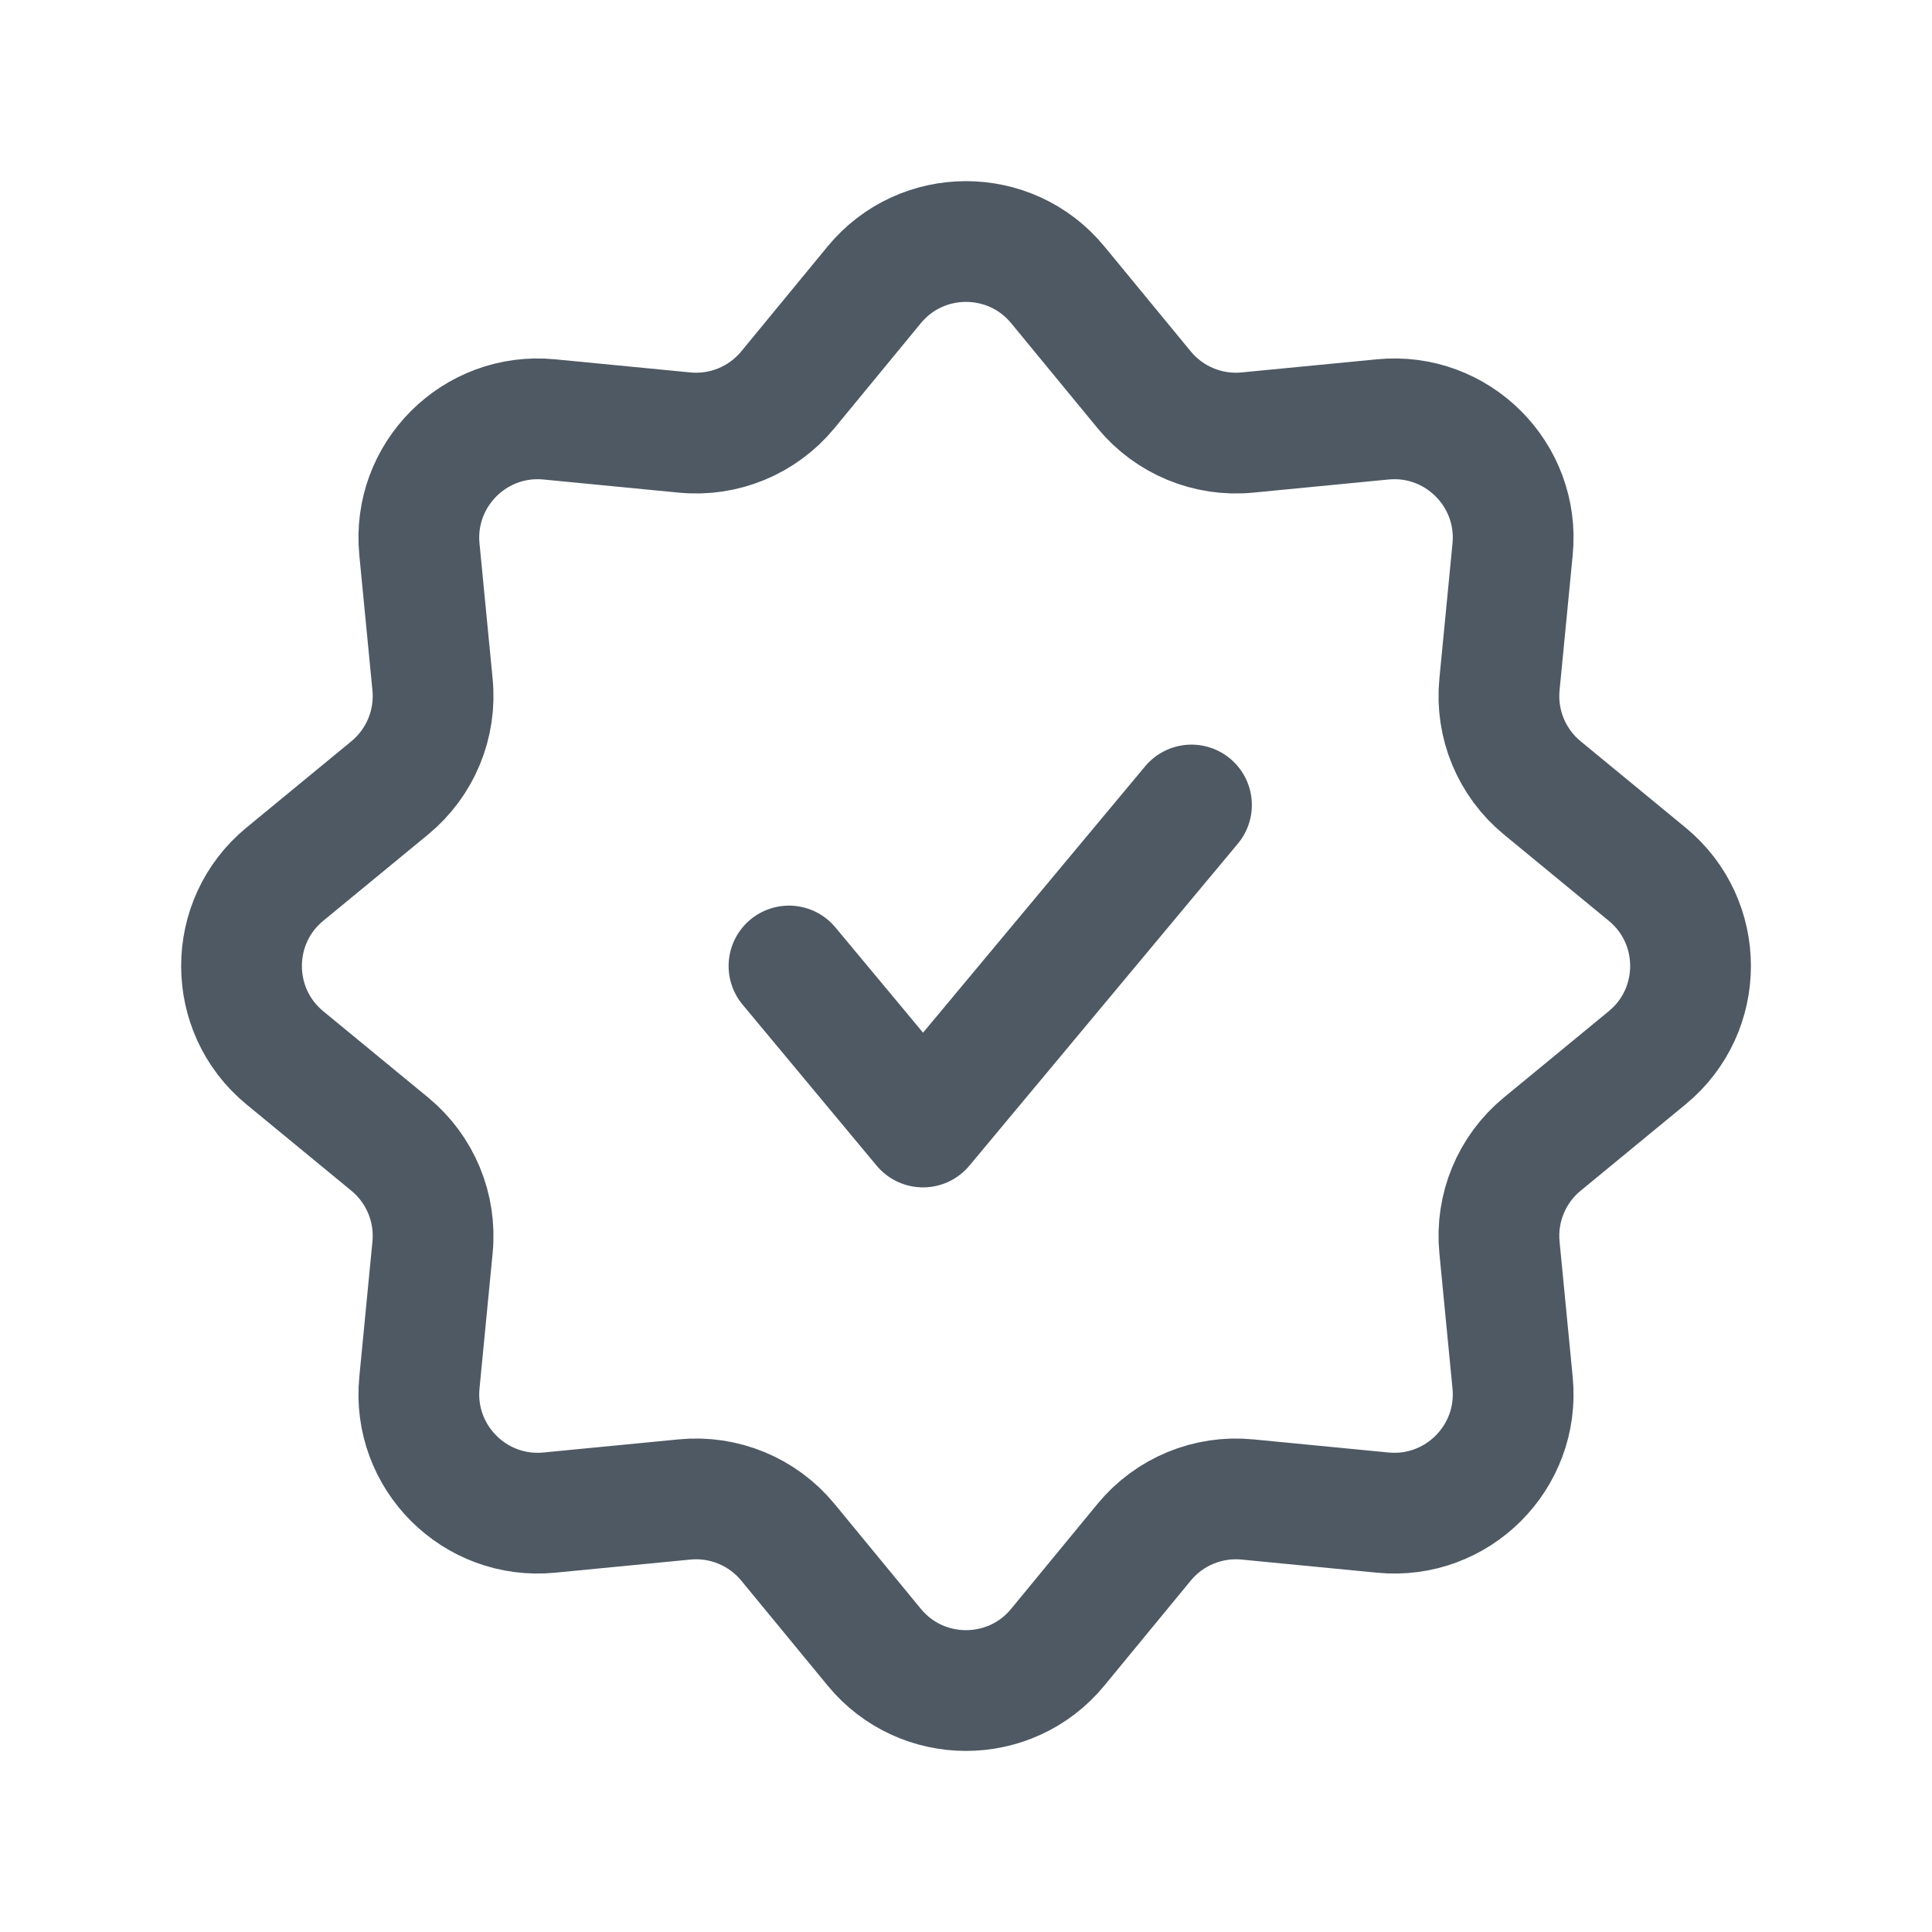 <svg width="24" height="24" viewBox="0 0 24 24" fill="none" xmlns="http://www.w3.org/2000/svg">
<path d="M9.801 12L11.466 14L14.801 10" stroke="#4E5964" stroke-width="1.5" stroke-linecap="round" stroke-linejoin="round"/>
<path d="M10.86 3.538C11.45 2.821 12.55 2.821 13.14 3.538L14.213 4.842C14.526 5.222 15.007 5.421 15.496 5.373L17.177 5.21C18.102 5.12 18.88 5.898 18.79 6.823L18.627 8.503C18.579 8.993 18.778 9.474 19.158 9.787L20.462 10.86C21.18 11.45 21.18 12.55 20.462 13.14L19.158 14.213C18.778 14.526 18.579 15.007 18.627 15.496L18.79 17.177C18.88 18.102 18.102 18.88 17.177 18.79L15.496 18.627C15.007 18.579 14.526 18.778 14.213 19.158L13.14 20.462C12.55 21.18 11.45 21.18 10.86 20.462L9.787 19.158C9.474 18.778 8.993 18.579 8.503 18.627L6.823 18.79C5.898 18.88 5.12 18.102 5.21 17.177L5.373 15.496C5.421 15.007 5.222 14.526 4.842 14.213L3.538 13.14C2.821 12.55 2.821 11.45 3.538 10.86L4.842 9.787C5.222 9.474 5.421 8.993 5.373 8.503L5.21 6.823C5.12 5.898 5.898 5.12 6.823 5.21L8.503 5.373C8.993 5.421 9.474 5.222 9.787 4.842L10.86 3.538Z" stroke="#4E5964" stroke-width="1.5"/>
</svg>
